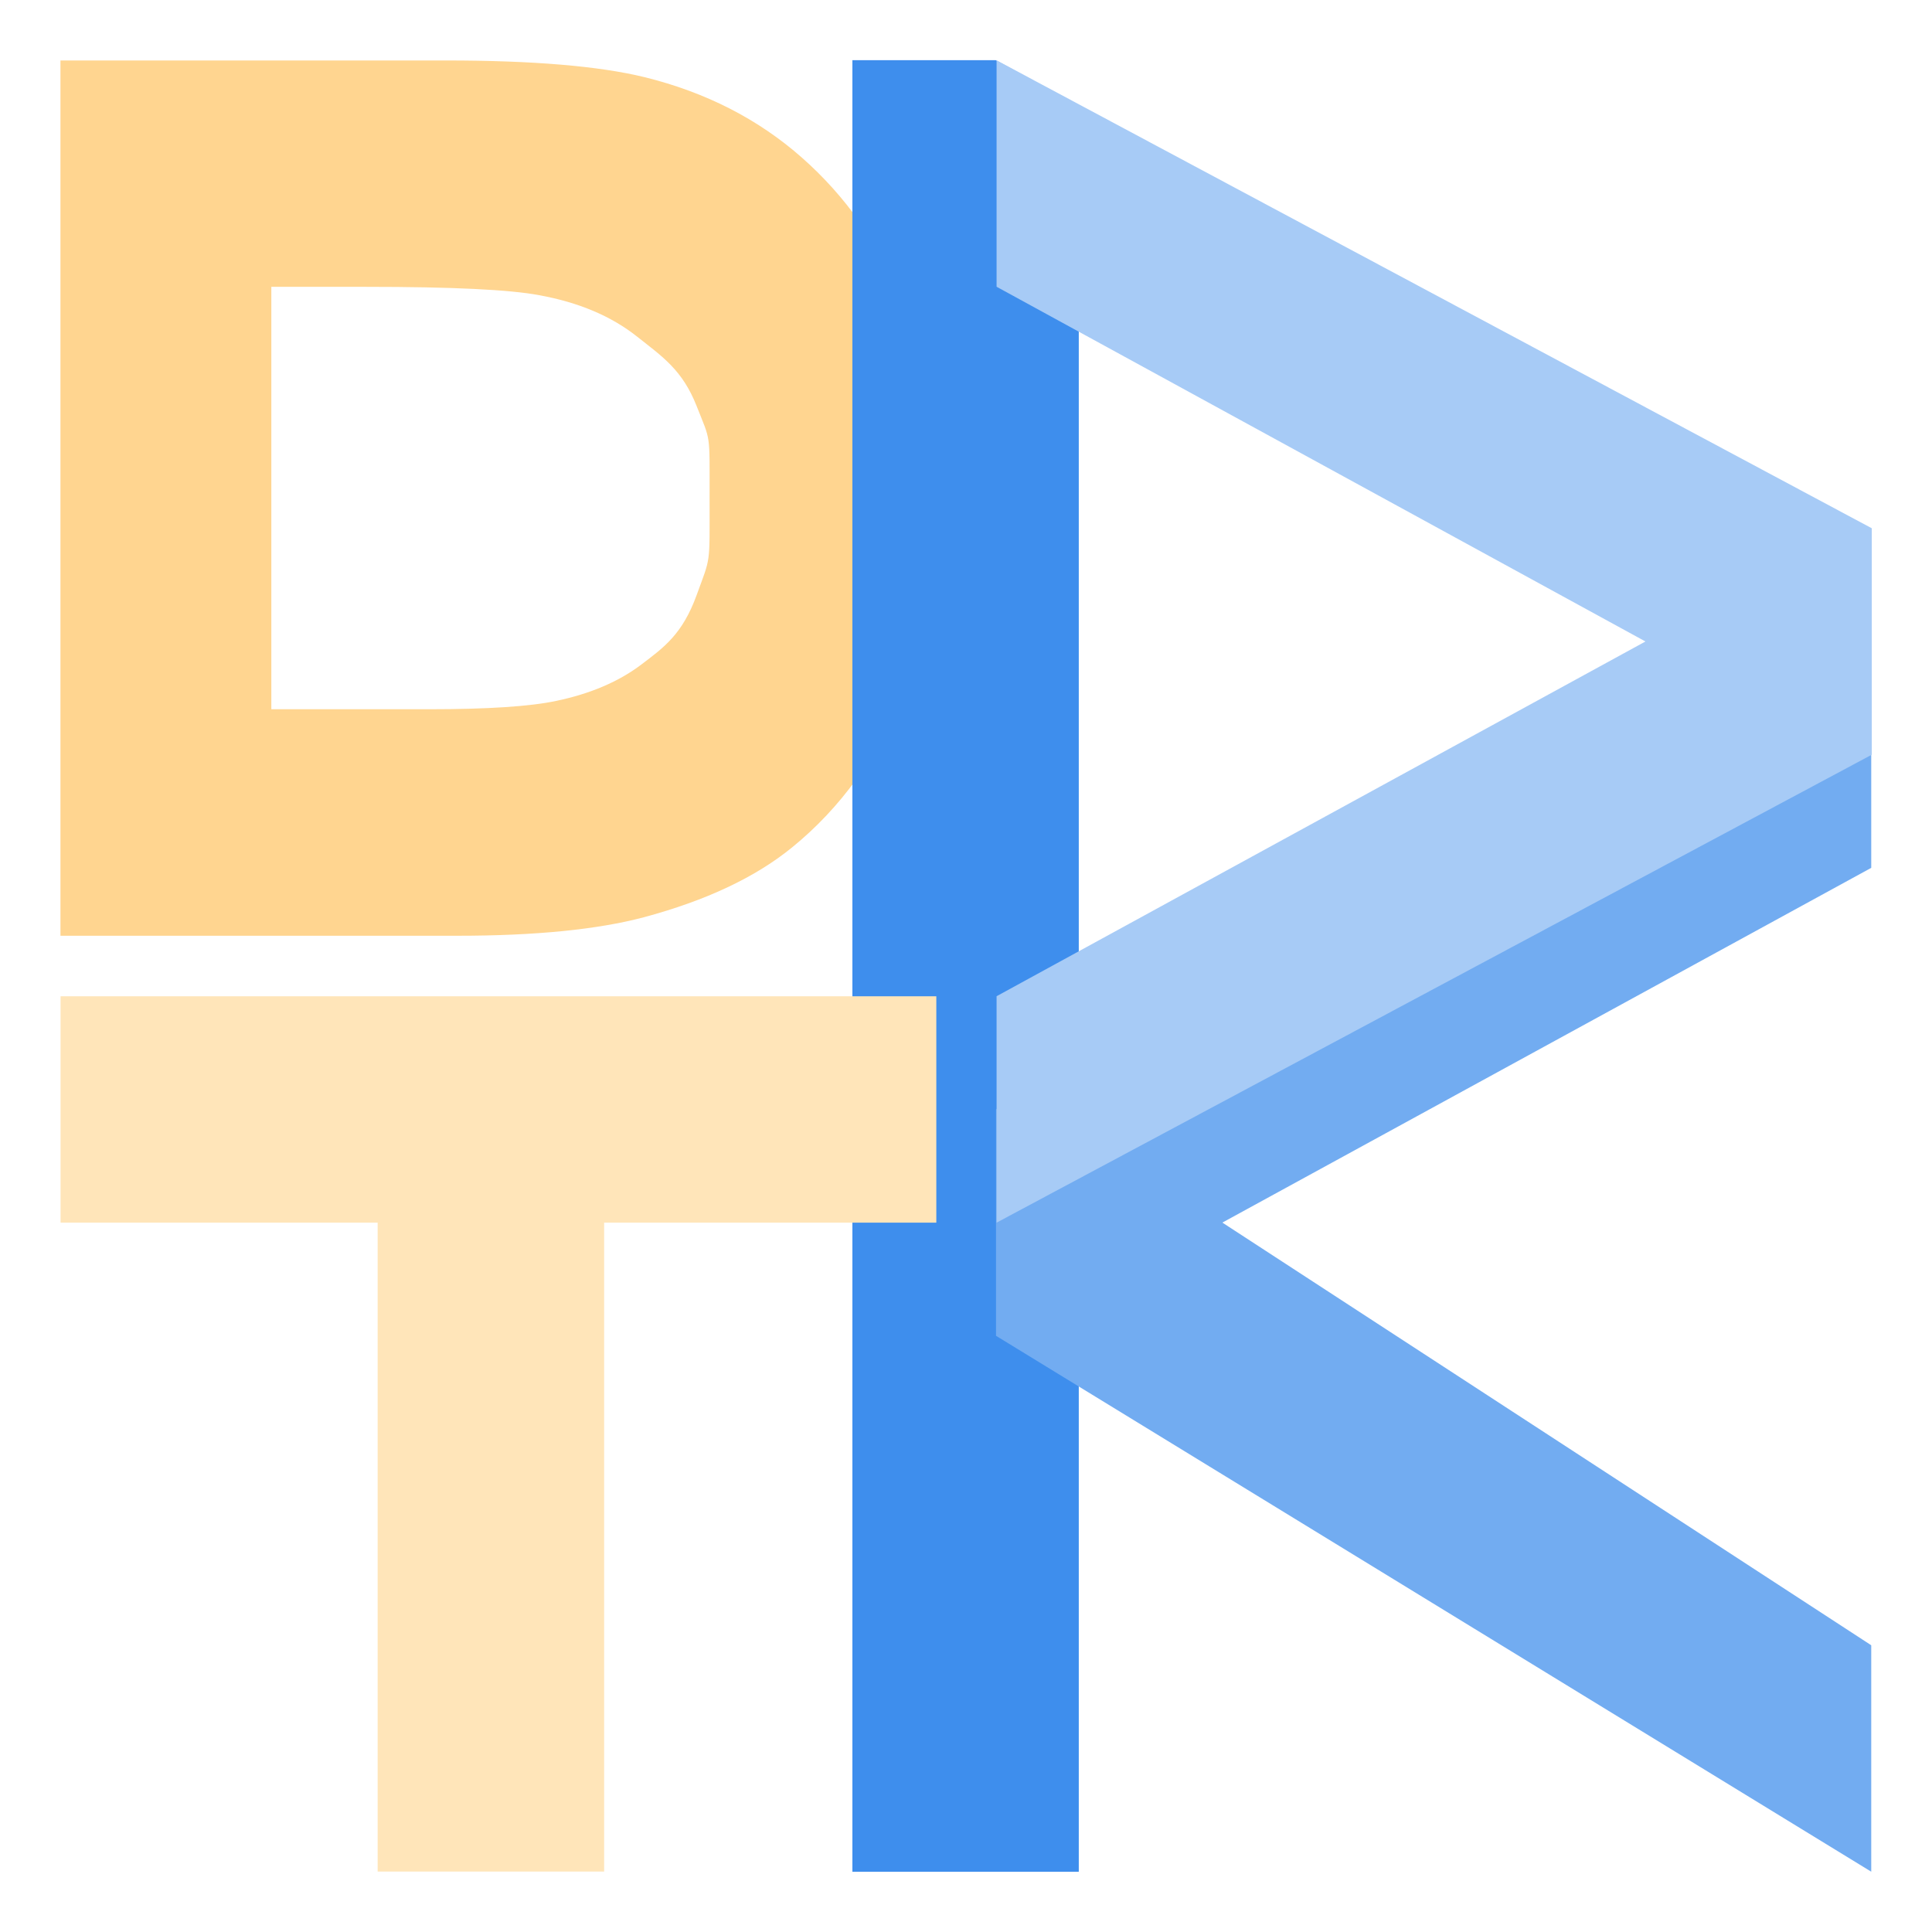 <?xml version="1.0" encoding="UTF-8" standalone="no"?>
<!DOCTYPE svg PUBLIC "-//W3C//DTD SVG 1.1//EN" "http://www.w3.org/Graphics/SVG/1.1/DTD/svg11.dtd">
<svg width="100%" height="100%" viewBox="0 0 512 512" version="1.1" xmlns="http://www.w3.org/2000/svg" xmlns:xlink="http://www.w3.org/1999/xlink" xml:space="preserve" xmlns:serif="http://www.serif.com/" style="fill-rule:evenodd;clip-rule:evenodd;stroke-linejoin:round;stroke-miterlimit:2;">
    <g transform="matrix(1.124,0,0,0.942,-144.654,160.174)">
        <path d="M142.95,-153.025L233.821,-153.025C254.313,-153.025 269.934,-151.457 280.684,-148.322C295.13,-144.066 307.503,-136.508 317.805,-125.646C328.107,-114.784 335.946,-101.486 341.321,-85.753C346.696,-70.02 349.383,-50.62 349.383,-27.552C349.383,-7.284 346.864,10.185 341.825,24.854C335.666,42.771 326.876,57.272 315.454,68.358C306.831,76.756 295.186,83.307 280.516,88.01C269.542,91.482 254.873,93.217 236.508,93.217L142.95,93.217L142.95,-153.025ZM192.669,-89.341L192.669,29.494L229.79,29.494C243.675,29.494 253.697,28.71 259.856,27.142C267.919,25.126 274.609,21.711 279.928,16.896C285.247,12.081 289.587,8.404 292.946,-2.626C296.305,-13.656 295.995,-10.699 295.995,-29.736C295.995,-48.772 296.305,-45.604 292.946,-55.794C289.587,-65.984 284.883,-69.689 278.837,-75.4C272.79,-81.111 265.119,-84.974 255.825,-86.99C248.882,-88.558 235.277,-89.341 215.008,-89.341L192.669,-89.341Z" style="fill:rgb(255,213,144);fill-rule:nonzero;"/>
    </g>
    <g transform="matrix(1.693,0,0,1.667,-1295.51,263.301)">
        <path d="M934.081,139.619L898.644,139.619L898.644,-148.381L921.088,-148.381L934.081,-141.181L934.081,139.619Z" style="fill:rgb(62,142,237);fill-rule:nonzero;"/>
    </g>
    <g transform="matrix(1.374,0,0,1.24,79.773,339.202)">
        <path d="M302.856,126.464L134.048,11.935L134.048,-36.457L302.856,-136.468L302.856,-88.076L177.705,-12.261L302.856,78.071L302.856,126.464Z" style="fill:rgb(114,172,241);fill-rule:nonzero;"/>
    </g>
    <g transform="matrix(-1.374,0,0,1.24,680.227,167.202)">
        <path d="M302.856,126.464L134.048,26.453L134.048,-21.94L302.856,-121.951L302.856,-73.558L177.705,2.257L302.856,78.071L302.856,126.464Z" style="fill:rgb(167,203,246);fill-rule:nonzero;"/>
    </g>
    <g transform="matrix(1.186,0,0,0.942,-133.671,408.174)">
        <path d="M197.093,93.217L197.093,-89.341L126.242,-89.341L126.242,-153.025L321.926,-153.025L321.926,-89.341L247.701,-89.341L247.701,93.217L197.093,93.217Z" style="fill:rgb(255,229,185);fill-rule:nonzero;"/>
    </g>
</svg>
